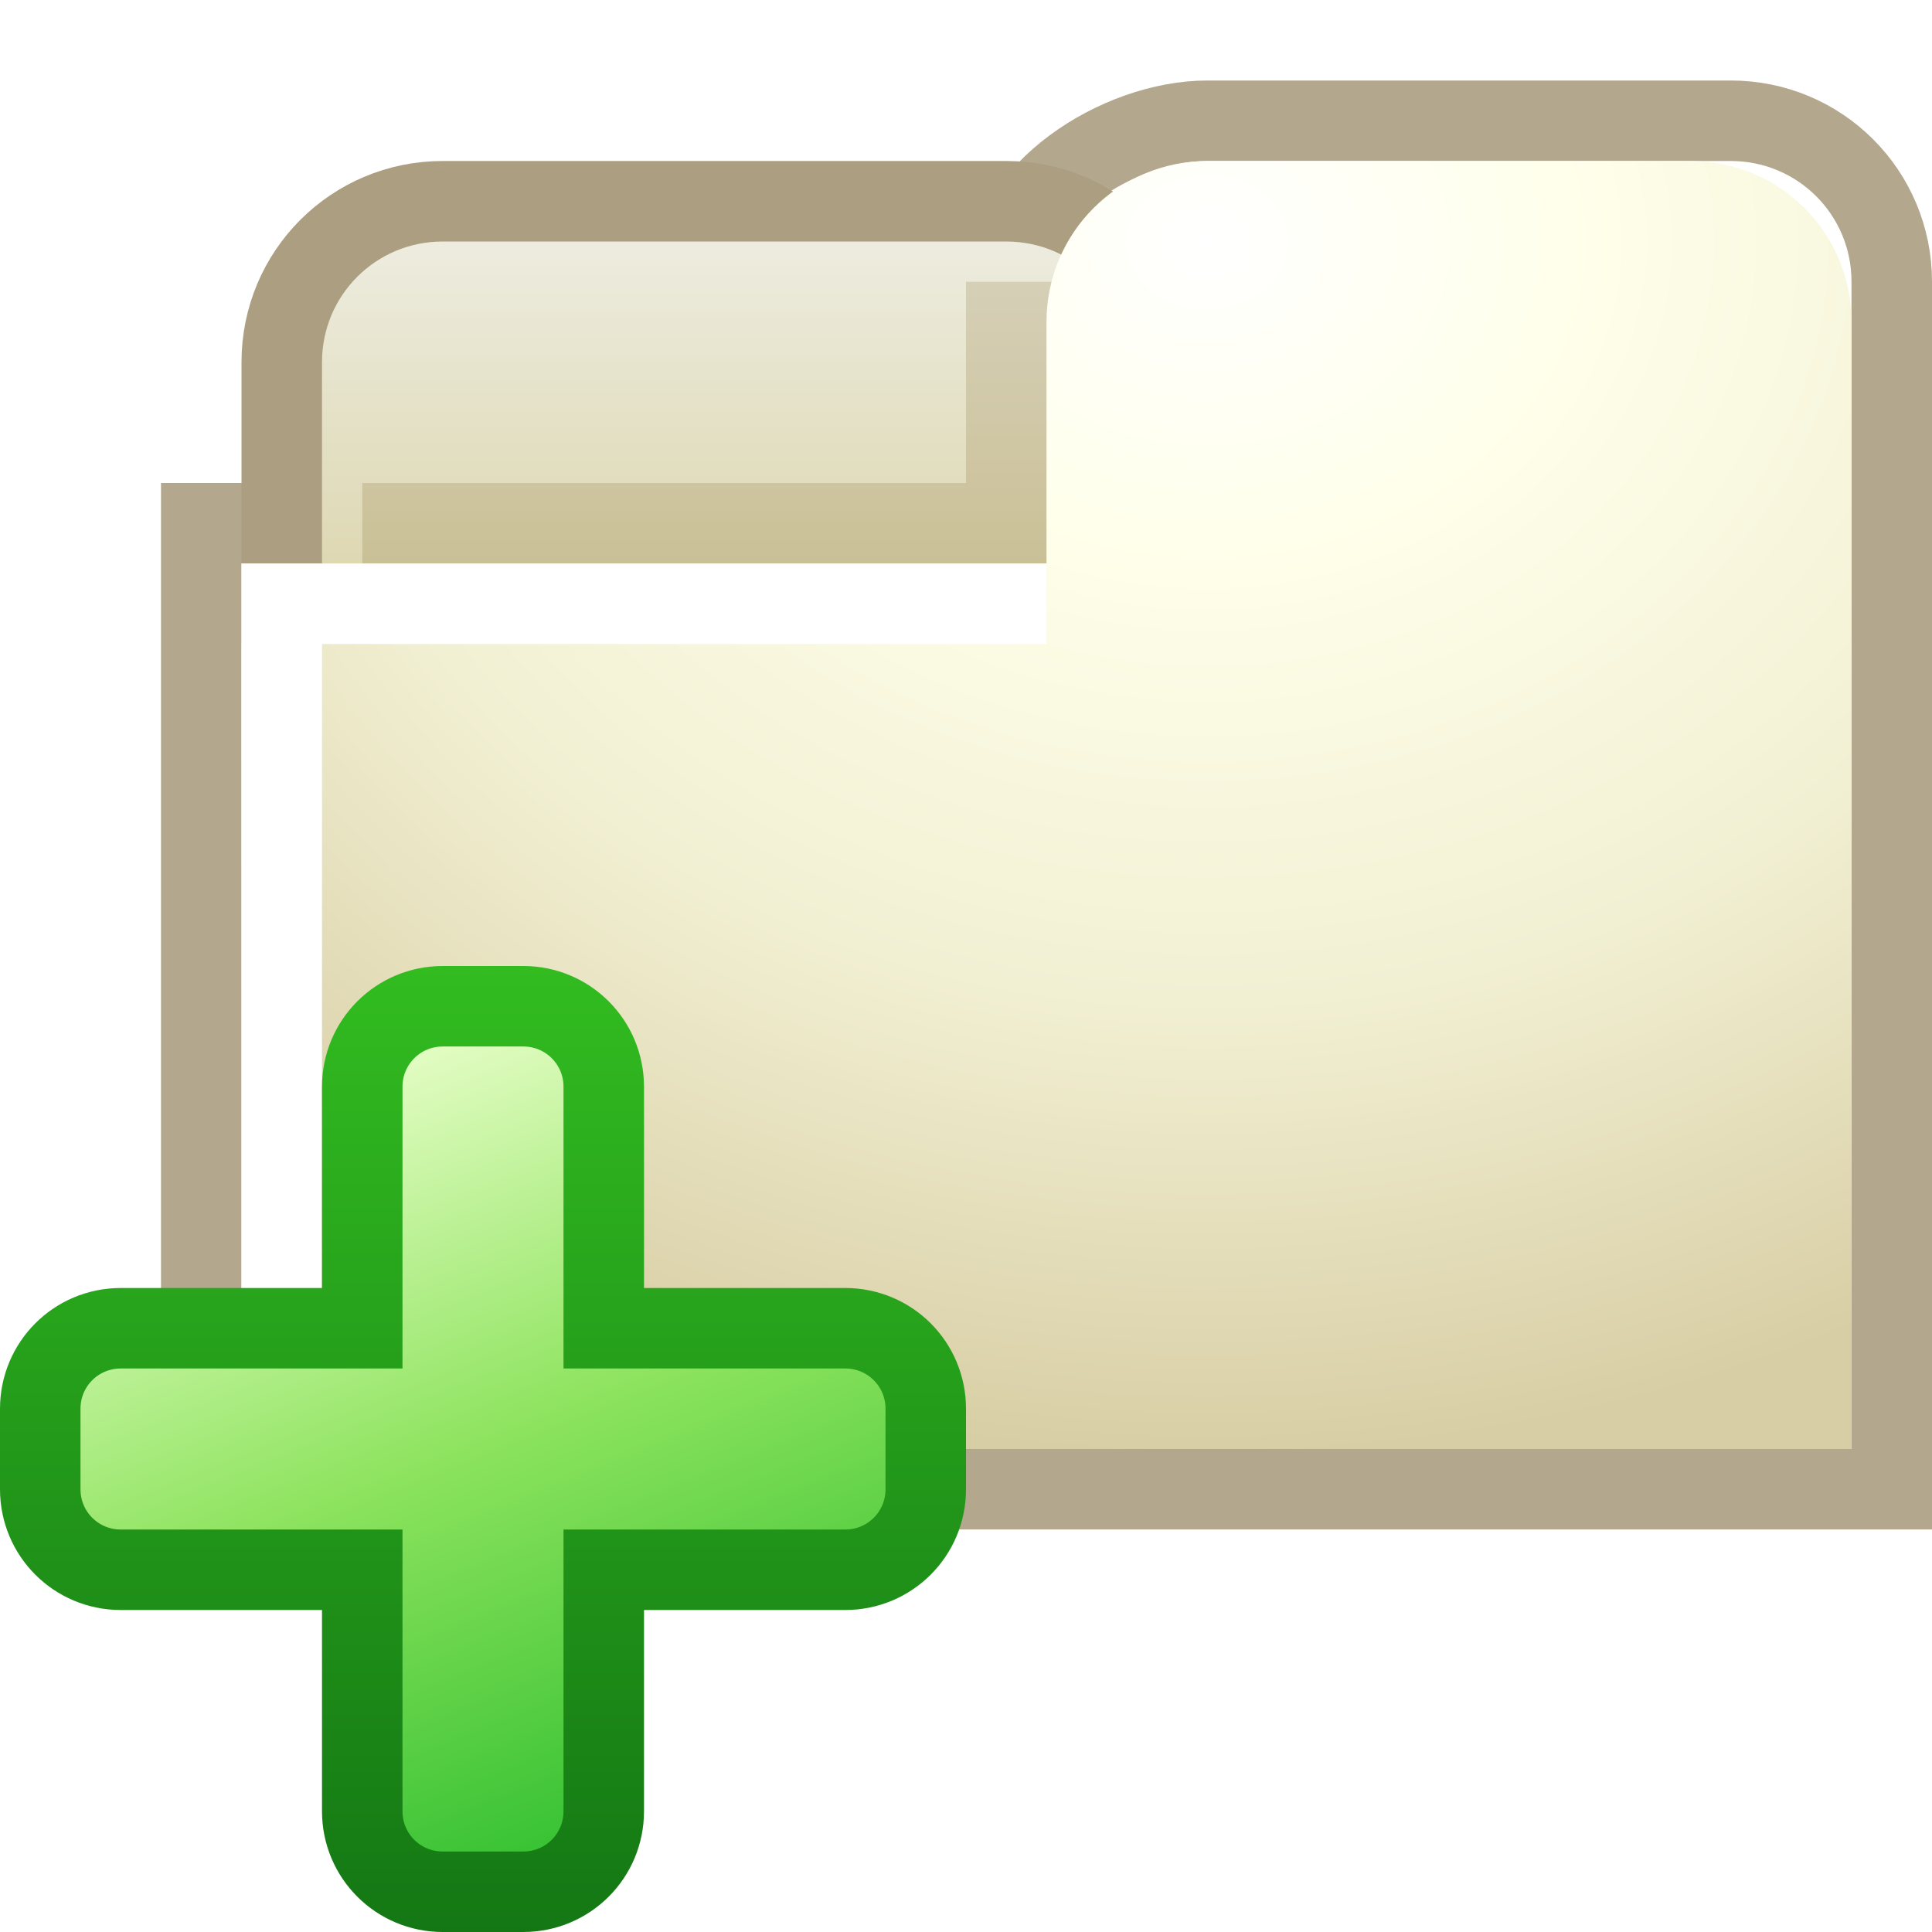 <svg xmlns="http://www.w3.org/2000/svg" xmlns:xlink="http://www.w3.org/1999/xlink" width="24" height="24" version="1">
  <defs>
    <linearGradient id="d">
      <stop offset="0" stop-color="#edecdf"/>
      <stop offset="1" stop-color="#ded8b3"/>
    </linearGradient>
    <linearGradient id="c">
      <stop offset="0" stop-color="#fff"/>
      <stop offset=".248" stop-color="#ffffeb"/>
      <stop offset=".624" stop-color="#f2f0d3"/>
      <stop offset="1" stop-color="#d8cea5"/>
    </linearGradient>
    <linearGradient xlink:href="#a" id="i" gradientUnits="userSpaceOnUse" y1="12" x2="0" y2="24"/>
    <linearGradient xlink:href="#b" id="h" gradientUnits="userSpaceOnUse" x1="8" y1="23" x2="4" y2="13"/>
    <linearGradient id="a">
      <stop offset="0" stop-color="#32bc20"/>
      <stop offset="1" stop-color="#147714"/>
    </linearGradient>
    <linearGradient id="b">
      <stop offset="0" stop-color="#31bf31"/>
      <stop offset=".5" stop-color="#8ce35d"/>
      <stop offset="1" stop-color="#ebffcd"/>
    </linearGradient>
    <radialGradient xlink:href="#c" id="g" cx="17.128" cy="5.404" fx="17.128" fy="5.404" r="10" gradientTransform="matrix(-1.803 0 0 -1.51 45.878 11.161)" gradientUnits="userSpaceOnUse"/>
    <filter id="f" x="-.189" width="1.379" y="-.327" height="1.655">
      <feGaussianBlur stdDeviation=".75"/>
    </filter>
    <linearGradient xlink:href="#d" id="e" x1="8.5" y1="3" x2="8.5" y2="7" gradientUnits="userSpaceOnUse"/>
  </defs>
  <path d="M23.5 18.5h-21v-12h10v-3c0-1.108 1.392-2 2.5-2h6.5c1.108 0 2 .892 2 2v15z" fill="none" stroke="#b3a78d"/>
  <path d="M14.5 7.5h-11v-3c0-1.108.892-2 2-2h7c1.108 0 2 .892 2 2v3z" fill="url(#e)" stroke="#ab9e81"/>
  <path d="M13 3.5V7H4.5" opacity=".4" fill="none" stroke="#644600" stroke-width="2" filter="url(#f)"/>
  <path d="M23 18H3V7h10V4c0-1.108.892-2 2-2h6c1.108 0 2 .892 2 2v14z" fill="url(#g)"/>
  <path d="M3.5 18V7.5H13" fill="none" stroke="#fff"/>
  <g>
    <path d="M5.5 12.5c-.554 0-1 .446-1 1v3h-3c-.554 0-1 .446-1 1v1c0 .554.446 1 1 1h3v3c0 .554.446 1 1 1h1c.554 0 1-.446 1-1v-3h3c.554 0 1-.446 1-1v-1c0-.554-.446-1-1-1h-3v-3c0-.554-.446-1-1-1h-1z" fill="url(#h)" stroke="url(#i)" stroke-linecap="round"/>
  </g>
</svg>
